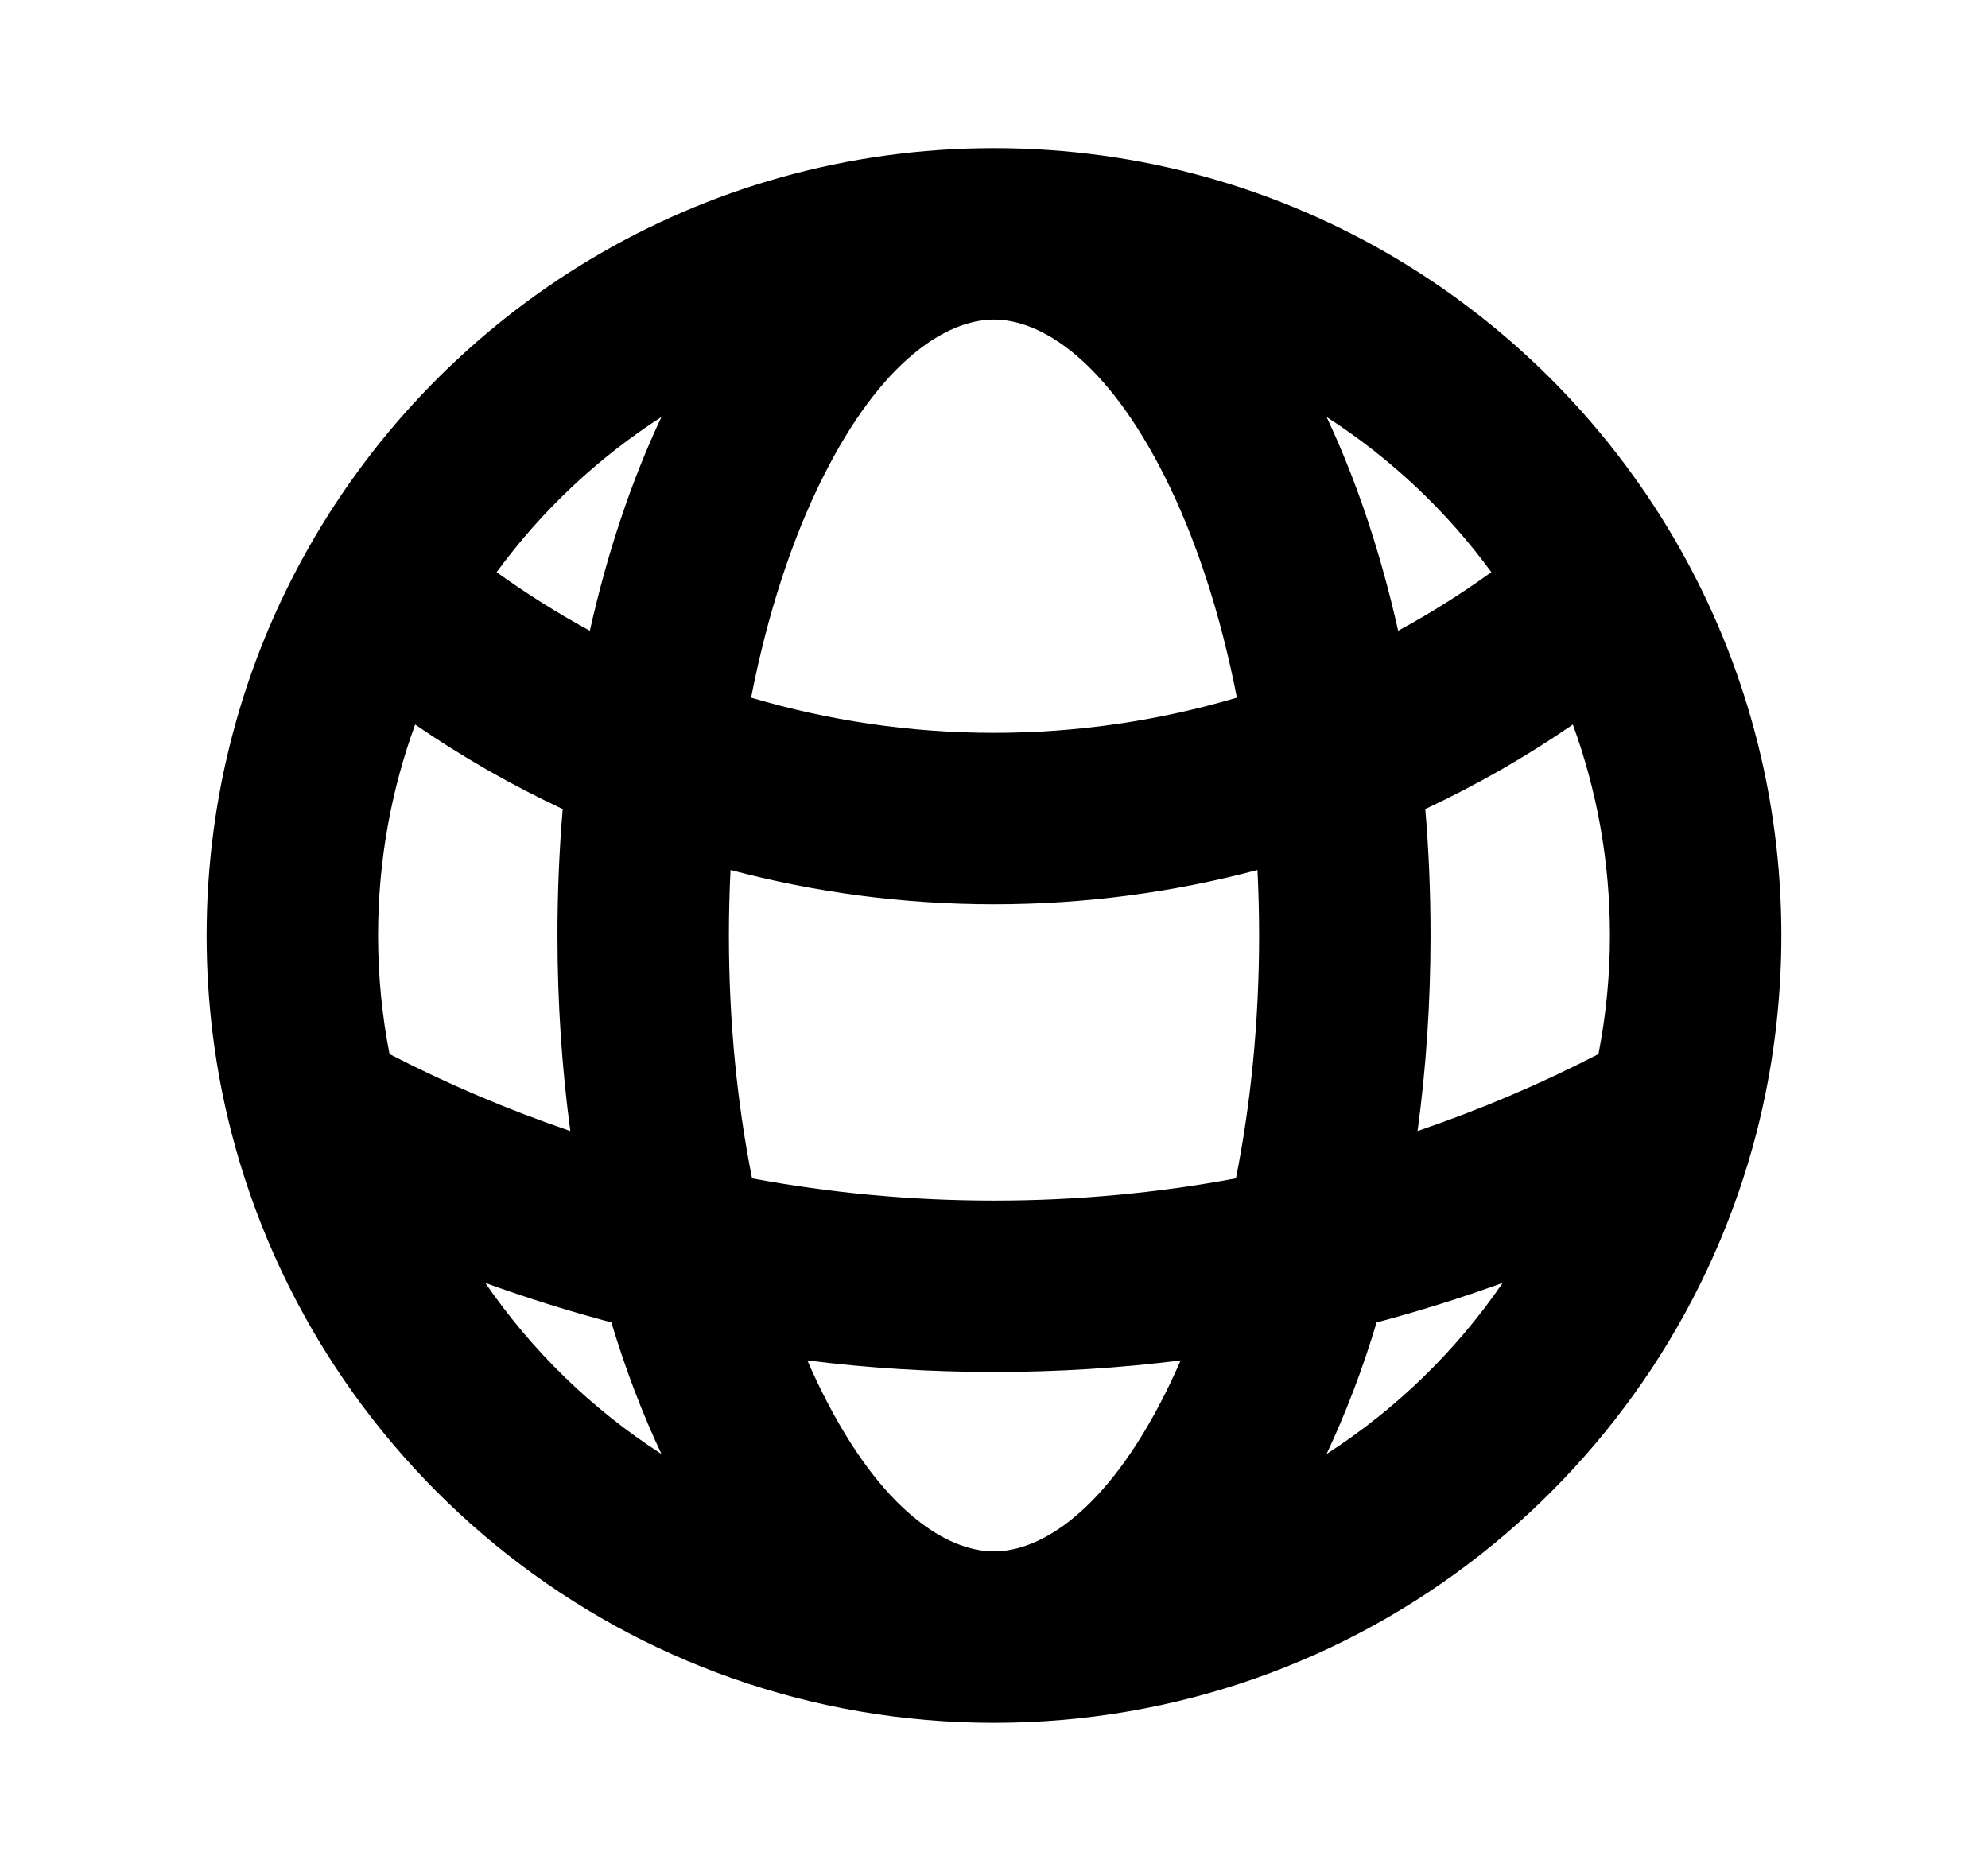 <svg width="17" height="16" viewBox="0 0 17 16" fill="currentColor" xmlns="http://www.w3.org/2000/svg">
<path fill-rule="evenodd" clip-rule="evenodd" d="M4.247 4.893C4.501 5.076 4.767 5.244 5.044 5.394C5.194 4.724 5.401 4.107 5.656 3.566C5.109 3.918 4.631 4.368 4.247 4.893ZM8.5 1.267C5.981 1.267 3.787 2.65 2.633 4.694C2.081 5.672 1.767 6.8 1.767 8C1.767 8.581 1.84 9.146 1.979 9.685C2.728 12.588 5.362 14.733 8.5 14.733C11.638 14.733 14.272 12.588 15.021 9.685C15.159 9.146 15.233 8.581 15.233 8C15.233 6.8 14.919 5.672 14.367 4.694C13.213 2.65 11.019 1.267 8.5 1.267ZM8.5 2.733C8.099 2.733 7.538 3.077 7.035 4.085C6.776 4.603 6.564 5.242 6.423 5.966C7.081 6.161 7.778 6.267 8.5 6.267C9.222 6.267 9.919 6.161 10.577 5.966C10.436 5.242 10.224 4.603 9.965 4.085C9.461 3.077 8.901 2.733 8.5 2.733ZM11.956 5.394C11.806 4.724 11.599 4.107 11.344 3.566C11.891 3.918 12.369 4.368 12.753 4.893C12.499 5.076 12.233 5.244 11.956 5.394ZM10.753 7.44C10.034 7.631 9.279 7.733 8.5 7.733C7.721 7.733 6.966 7.631 6.247 7.44C6.238 7.623 6.233 7.81 6.233 8C6.233 8.742 6.305 9.443 6.431 10.077C7.102 10.202 7.793 10.267 8.5 10.267C9.207 10.267 9.898 10.202 10.569 10.077C10.695 9.443 10.767 8.742 10.767 8C10.767 7.81 10.762 7.623 10.753 7.44ZM12.122 9.672C12.195 9.135 12.233 8.575 12.233 8C12.233 7.633 12.218 7.272 12.188 6.919C12.63 6.712 13.052 6.47 13.45 6.196C13.655 6.758 13.767 7.365 13.767 8C13.767 8.347 13.733 8.686 13.669 9.014C13.174 9.27 12.657 9.49 12.122 9.672ZM10.096 11.634C9.573 11.7 9.04 11.733 8.5 11.733C7.96 11.733 7.427 11.7 6.904 11.634C6.946 11.731 6.99 11.825 7.035 11.915C7.538 12.922 8.099 13.267 8.5 13.267C8.901 13.267 9.461 12.922 9.965 11.915C10.01 11.825 10.054 11.731 10.096 11.634ZM11.344 12.434C11.507 12.088 11.651 11.711 11.772 11.309C12.138 11.212 12.497 11.099 12.85 10.971C12.451 11.553 11.938 12.052 11.344 12.434ZM5.656 12.434C5.493 12.088 5.349 11.711 5.228 11.309C4.862 11.212 4.503 11.099 4.15 10.971C4.549 11.553 5.062 12.052 5.656 12.434ZM3.331 9.014C3.826 9.27 4.343 9.49 4.877 9.672C4.805 9.135 4.767 8.575 4.767 8C4.767 7.633 4.782 7.272 4.812 6.919C4.37 6.712 3.948 6.47 3.55 6.196C3.345 6.758 3.233 7.365 3.233 8C3.233 8.347 3.267 8.686 3.331 9.014Z" />
</svg>
